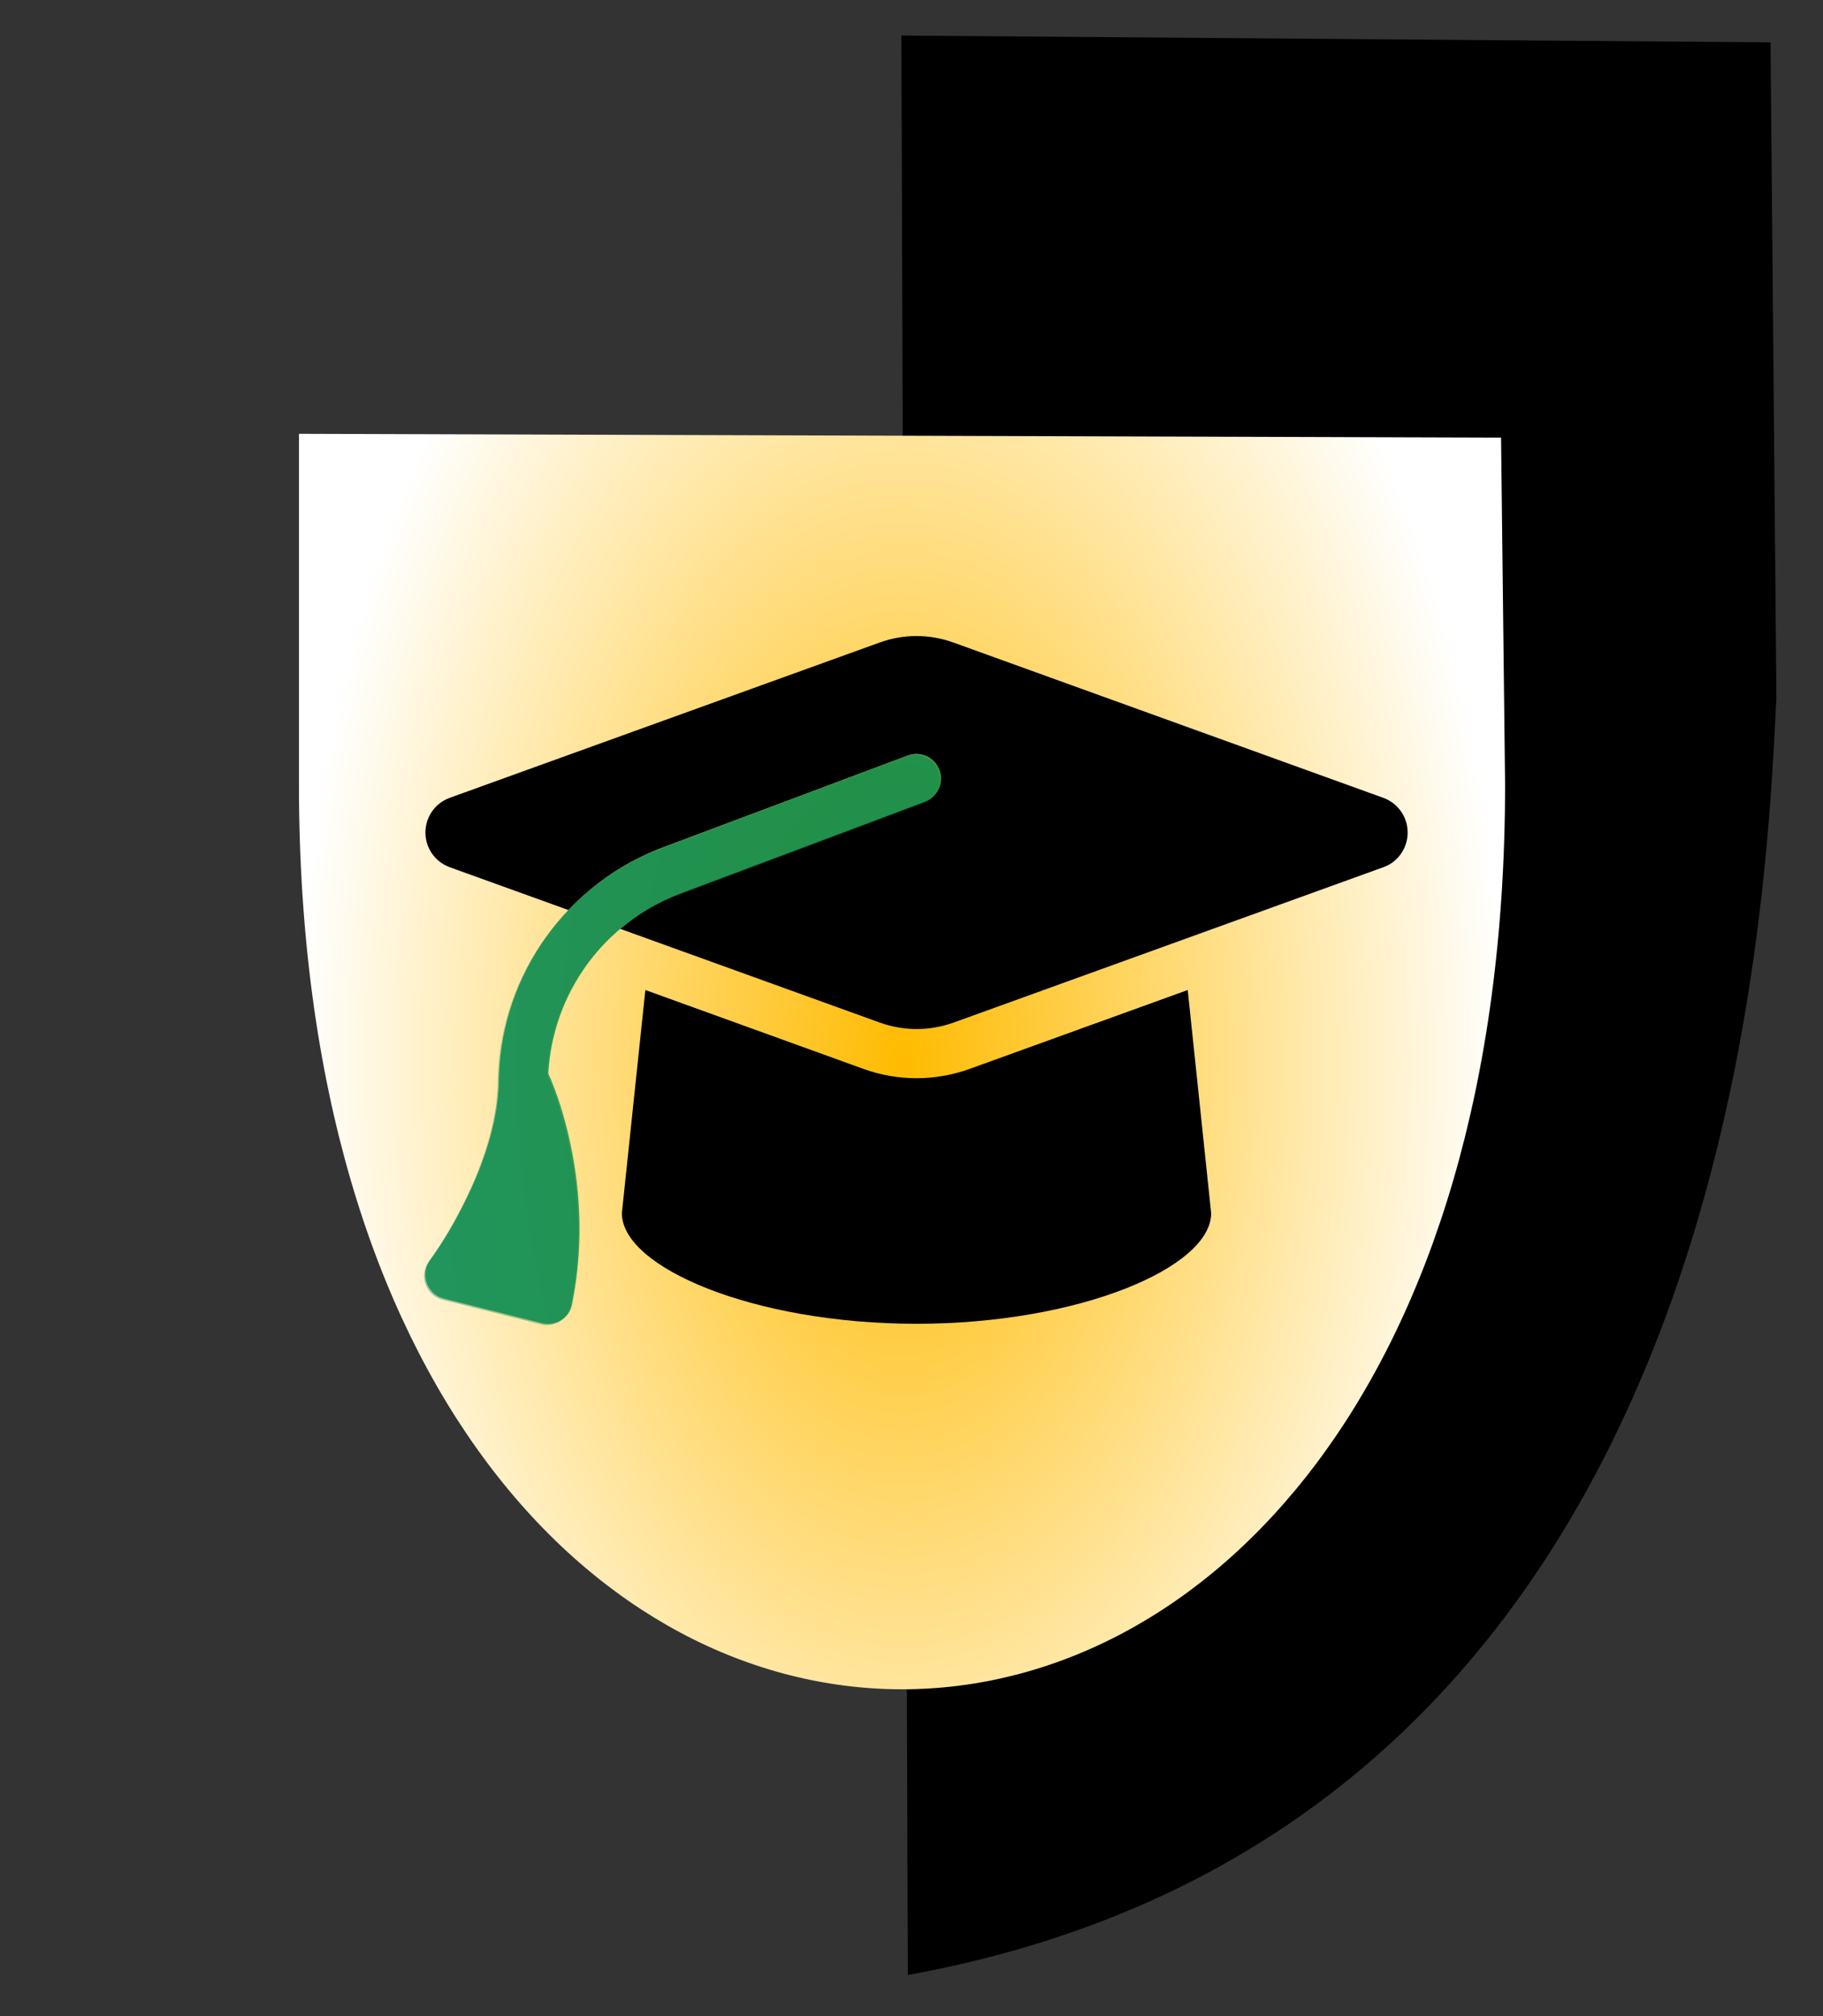 <svg xmlns="http://www.w3.org/2000/svg" xmlns:bx="https://boxy-svg.com" viewBox="246.7 161.13 77.6 85.8">
  <rect x="246.7" y="161.13" width="77.6" height="85.8" fill="#333333" stroke="none"/>
  <defs>
    <radialGradient gradientUnits="userSpaceOnUse" cx="-452.097" cy="-230.17" r="146.691" id="gradient-0" gradientTransform="matrix(-0.003, -1.697, 1, -0.002, -223.229, -997.651)" spreadMethod="pad">
      <stop offset="0" style="stop-color: rgb(255, 187, 0);"/>
      <stop offset="1" style="stop-color: rgb(255, 255, 255);"/>
    </radialGradient>
    <bx:export>
      <bx:file format="svg" path="logo.svg" normalization="{&quot;removeAnimations&quot;:true,&quot;convertTextsToPaths&quot;:true,&quot;splitCompoundPaths&quot;:true,&quot;embedExternalFonts&quot;:true,&quot;removeBoxySVGMetadata&quot;:true,&quot;removeForeignMetadata&quot;:true,&quot;resetTransformOrigins&quot;:true}" units="%"/>
    </bx:export>
  </defs>
  <g id="object-0" transform="matrix(0.175, 0, 0, 0.175, 455.861, 265.431)">
    <g transform="translate(-41.545 -119.72)">
      <g transform="matrix(1, 0, 0, 1, -482.155, 12.035)">
        <g>
          <g>
            <path style="paint-order: stroke; stroke: rgba(0, 0, 0, 0); --darkreader-inline-stroke: rgba(232, 230, 227, 0);" stroke-width="2" fill-rule="evenodd" d="M -452.252 -479.672 L -450.686 -8.04 C -252.401 -43.978 -242.282 -258.756 -239.413 -318.779 L -240.837 -478.023 L -452.252 -479.672 Z" data-darkreader-inline-stroke=""/>
            <path transform="matrix(-1, 0, 0, -1, 0, 0)" style="paint-order: fill; stroke: rgba(0, 0, 0, 0); transform-box: fill-box; transform-origin: 50% 50% 0px; fill: rgb(0, 135, 76); --darkreader-inline-stroke: rgba(232, 230, 227, 0); --darkreader-inline-fill: #6effbf; fill-rule: nonzero;" stroke-width="2" fill-rule="evenodd" d="M -662.687 -8.228 L -664.147 -479.447 C -465.122 -443.397 -453.536 -228.873 -450.656 -168.664 L -452.085 -8.927 L -662.687 -8.228 Z" data-darkreader-inline-stroke="" data-darkreader-inline-fill=""/>
          </g>
        </g>
        <path style="stroke: rgba(0, 0, 0, 0); --darkreader-inline-stroke: rgba(232, 230, 227, 0); --darkreader-inline-fill: #e8e6e3; fill: url(&quot;#gradient-0&quot;); fill-rule: nonzero; paint-order: fill;" stroke-width="2" fill-rule="evenodd" d="M -598.788 -382.823 L -598.788 -297.559 C -598.788 -4.17 -305.407 -4.17 -305.407 -297.559 L -306.386 -381.896 L -598.788 -382.823 Z" data-darkreader-inline-stroke="" data-darkreader-inline-fill=""/>
      </g>
    </g>
  </g>
  <path class="fa-secondary" d="M 286.08 195.241 C 286.623 195.038 286.897 194.437 286.694 193.897 C 286.492 193.353 285.893 193.079 285.346 193.282 L 274.928 197.189 C 270.846 198.723 268.101 202.557 267.951 206.896 C 267.945 206.934 267.945 206.973 267.945 207.015 C 267.945 208.869 267.238 210.789 266.487 212.293 C 266.065 213.141 265.58 213.978 265.018 214.749 C 264.809 215.03 264.749 215.394 264.868 215.726 C 264.987 216.06 265.261 216.309 265.599 216.392 L 269.781 217.439 C 270.055 217.511 270.348 217.458 270.591 217.308 C 270.833 217.159 271.002 216.911 271.052 216.629 C 271.614 213.833 271.335 211.324 270.918 209.526 C 270.708 208.614 270.428 207.68 270.041 206.818 C 270.224 203.387 272.419 200.368 275.661 199.154 L 286.073 195.246 L 286.08 195.241 Z" style="opacity: 0.4; fill-rule: nonzero; fill: rgb(0, 135, 76); paint-order: fill;"/>
  <path class="fa-primary" d="M 285.713 188.198 C 285.184 188.198 284.662 188.29 284.167 188.466 L 265.841 195.084 C 265.219 195.311 264.809 195.899 264.809 196.562 C 264.809 197.221 265.219 197.805 265.841 198.036 L 270.898 199.859 C 271.996 198.698 273.366 197.774 274.928 197.189 L 285.342 193.282 C 285.883 193.079 286.484 193.353 286.686 193.897 C 286.889 194.437 286.614 195.038 286.073 195.241 L 275.667 199.147 C 274.713 199.506 273.85 200.024 273.099 200.658 L 284.173 204.656 C 284.667 204.83 285.19 204.923 285.719 204.923 C 286.247 204.923 286.772 204.83 287.269 204.656 L 305.586 198.036 C 306.208 197.817 306.62 197.221 306.62 196.562 C 306.62 195.899 306.208 195.311 305.586 195.084 L 287.262 188.466 C 286.765 188.29 286.242 188.198 285.713 188.198 Z M 273.171 212.761 C 273.171 215.068 278.79 217.466 285.713 217.466 C 292.638 217.466 298.256 215.068 298.256 212.761 L 297.258 203.262 L 287.968 206.621 C 287.242 206.882 286.478 207.015 285.713 207.015 C 284.95 207.015 284.18 206.882 283.46 206.621 L 274.171 203.262 L 273.171 212.761 Z" style=""/>
  <path class="fa-secondary" d="M 286.078 195.242 C 286.621 195.039 286.895 194.438 286.692 193.898 C 286.49 193.354 285.891 193.08 285.344 193.283 L 274.926 197.19 C 270.844 198.724 268.099 202.558 267.949 206.897 C 267.943 206.935 267.943 206.974 267.943 207.016 C 267.943 208.039 267.728 209.082 267.409 210.064 C 267.15 210.862 266.822 211.62 266.485 212.294 C 266.063 213.142 265.578 213.979 265.016 214.75 C 264.807 215.031 264.747 215.395 264.866 215.727 C 264.985 216.061 265.259 216.31 265.597 216.393 L 269.779 217.44 C 270.053 217.512 270.346 217.459 270.589 217.309 C 270.831 217.16 271 216.912 271.05 216.63 C 271.612 213.834 271.333 211.325 270.916 209.527 C 270.706 208.615 270.426 207.681 270.039 206.819 C 270.222 203.388 272.417 200.369 275.659 199.155 L 286.071 195.247 L 286.078 195.242 Z" style="opacity: 0.4; fill-rule: nonzero; paint-order: fill; fill: rgb(0, 135, 76);"/>
  <path class="fa-secondary" d="M 286.076 195.241 C 286.619 195.038 286.893 194.437 286.69 193.897 C 286.488 193.353 285.889 193.079 285.342 193.282 L 274.924 197.189 C 270.842 198.723 268.097 202.557 267.947 206.896 C 267.941 206.934 267.941 206.973 267.941 207.015 C 267.941 208.038 267.726 209.081 267.407 210.063 C 267.148 210.861 266.82 211.619 266.483 212.293 C 266.061 213.141 265.576 213.978 265.014 214.749 C 264.805 215.03 264.745 215.394 264.864 215.726 C 264.983 216.06 265.257 216.309 265.595 216.392 L 269.777 217.439 C 270.051 217.511 270.344 217.458 270.587 217.308 C 270.829 217.159 270.998 216.911 271.048 216.629 C 271.61 213.833 271.331 211.324 270.914 209.526 C 270.704 208.614 270.424 207.68 270.037 206.818 C 270.22 203.387 272.415 200.368 275.657 199.154 L 286.069 195.246 L 286.076 195.241 Z" style="opacity: 0.4; fill-rule: nonzero; paint-order: fill; fill: rgb(0, 135, 76);"/>
  <path class="fa-secondary" d="M 286.024 195.294 C 286.567 195.091 286.841 194.49 286.638 193.95 C 286.436 193.406 285.837 193.132 285.29 193.335 L 274.872 197.242 C 270.79 198.776 268.045 202.61 267.895 206.949 C 267.889 206.987 267.889 207.026 267.889 207.068 C 267.889 208.091 267.674 209.134 267.355 210.116 C 267.096 210.914 266.768 211.672 266.431 212.346 C 266.009 213.194 265.524 214.031 264.962 214.802 C 264.753 215.083 264.693 215.447 264.812 215.779 C 264.931 216.113 265.205 216.362 265.543 216.445 L 269.725 217.492 C 269.999 217.564 270.292 217.511 270.535 217.361 C 270.777 217.212 270.946 216.964 270.996 216.682 C 271.558 213.886 271.279 211.377 270.862 209.579 C 270.652 208.667 270.372 207.733 269.985 206.871 C 270.168 203.44 272.363 200.421 275.605 199.207 L 286.017 195.299 L 286.024 195.294 Z" style="opacity: 0.4; fill-rule: nonzero; paint-order: fill; fill: rgb(0, 135, 76);"/>
</svg>